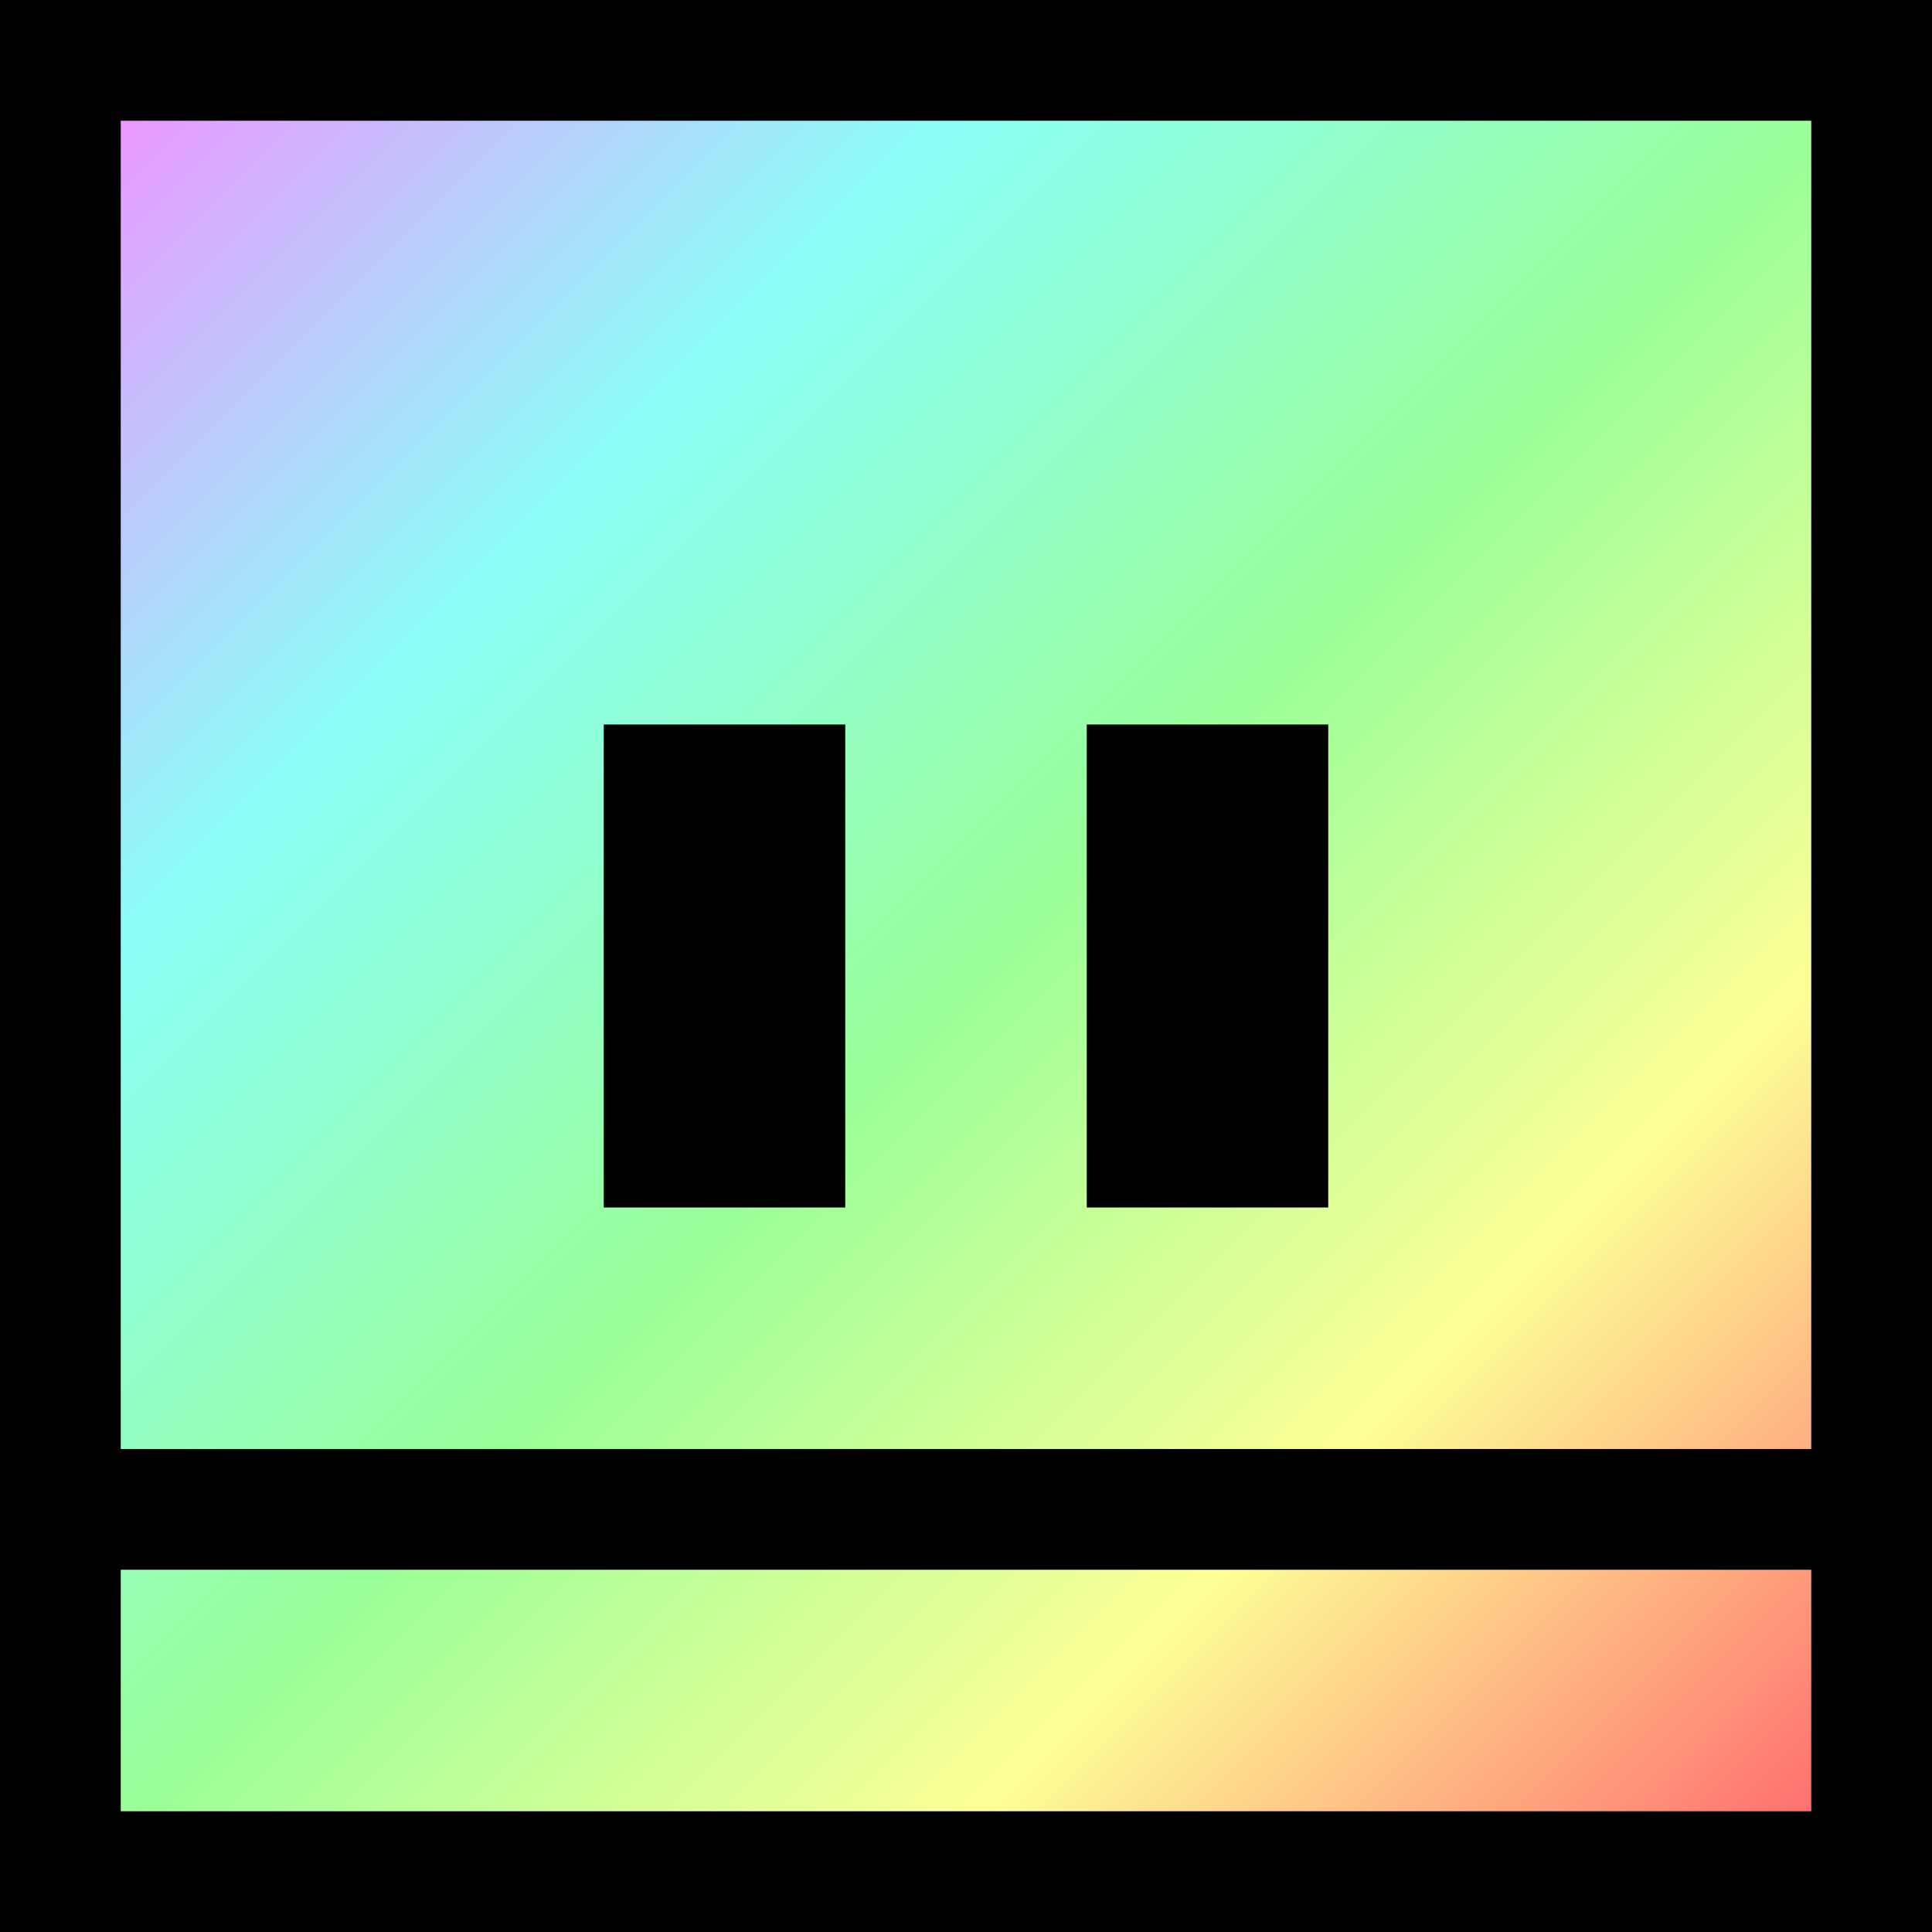 <svg fill="none" height="32" viewBox="0 0 32 32" width="32" xmlns="http://www.w3.org/2000/svg" xmlns:xlink="http://www.w3.org/1999/xlink"><linearGradient id="a" gradientUnits="userSpaceOnUse" x1="30" x2="2" y1="30" y2="2"><stop offset="0" stop-color="#ff7070"/><stop offset=".245" stop-color="#fdff96"/><stop offset=".495" stop-color="#9bff99"/><stop offset=".755" stop-color="#8bfff8"/><stop offset="1" stop-color="#ea98ff"/></linearGradient><path d="m0 0h32v32h-32z" fill="#000"/><path clip-rule="evenodd" d="m30 2h-28v22h28zm0 24h-28v4h28zm-16-14h-4v8h4zm8 0h-4v8h4z" fill="url(#a)" fill-rule="evenodd"/></svg>